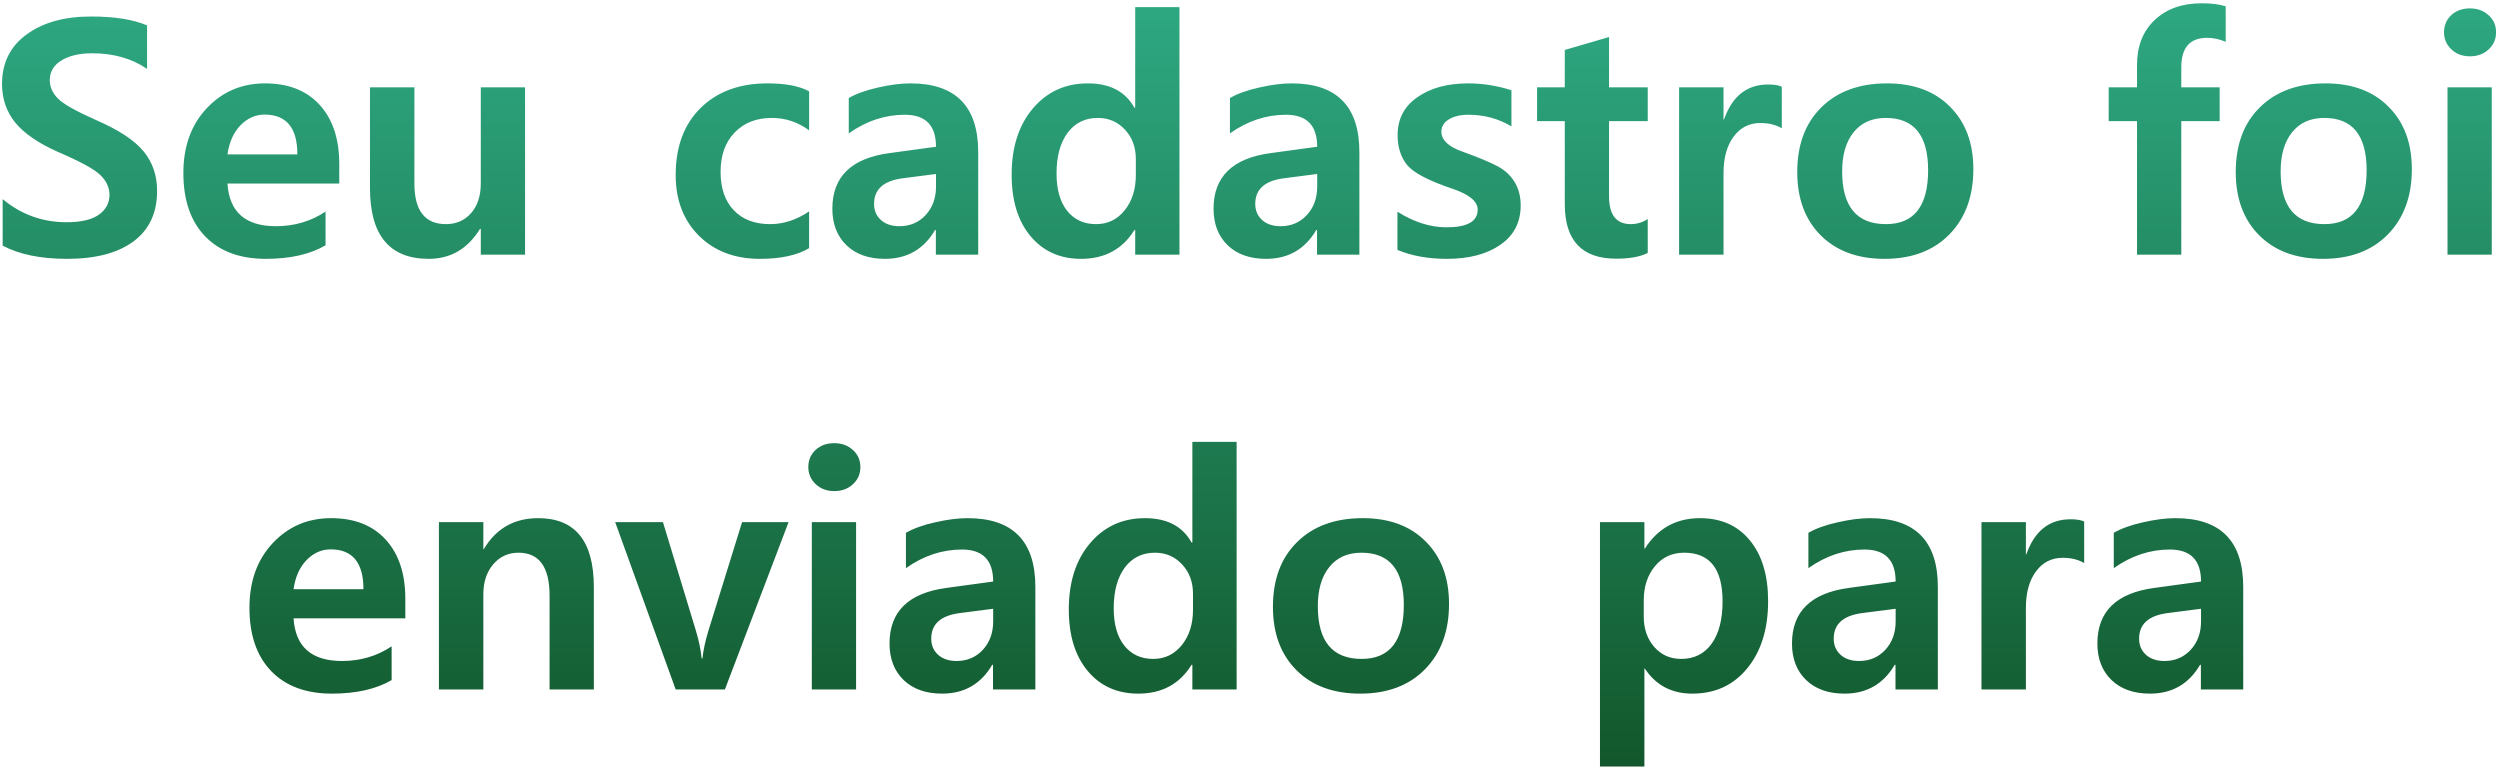 <svg width="368" height="113" viewBox="0 0 368 113" fill="none" xmlns="http://www.w3.org/2000/svg">
<path d="M0.391 29.312C3.125 31.578 6.258 32.711 9.789 32.711C11.914 32.711 13.5 32.344 14.547 31.609C15.594 30.859 16.117 29.883 16.117 28.68C16.117 27.633 15.68 26.672 14.805 25.797C13.93 24.922 11.812 23.766 8.453 22.328C5.594 21.047 3.516 19.609 2.219 18.016C0.938 16.406 0.297 14.523 0.297 12.367C0.297 9.258 1.5 6.828 3.906 5.078C6.312 3.312 9.469 2.43 13.375 2.43C16.875 2.43 19.633 2.867 21.648 3.742V10.141C19.414 8.609 16.719 7.844 13.562 7.844C11.703 7.844 10.195 8.195 9.039 8.898C7.898 9.602 7.328 10.57 7.328 11.805C7.328 12.789 7.727 13.688 8.523 14.5C9.32 15.312 11.188 16.367 14.125 17.664C17.5 19.133 19.844 20.68 21.156 22.305C22.469 23.914 23.125 25.844 23.125 28.094C23.125 31.344 21.961 33.828 19.633 35.547C17.32 37.25 14.07 38.102 9.883 38.102C5.992 38.102 2.828 37.453 0.391 36.156V29.312ZM49.938 27.016H33.484C33.75 31.203 36.125 33.297 40.609 33.297C43.344 33.297 45.781 32.578 47.922 31.141V36.109C45.641 37.438 42.711 38.102 39.133 38.102C35.305 38.102 32.32 36.992 30.18 34.773C28.055 32.555 26.992 29.453 26.992 25.469C26.992 21.562 28.133 18.391 30.414 15.953C32.711 13.5 35.578 12.273 39.016 12.273C42.453 12.273 45.133 13.328 47.055 15.438C48.977 17.547 49.938 20.445 49.938 24.133V27.016ZM43.773 22.727C43.773 18.82 42.164 16.867 38.945 16.867C37.602 16.867 36.414 17.398 35.383 18.461C34.367 19.523 33.734 20.945 33.484 22.727H43.773ZM77.289 37.492H70.773V33.695H70.656C68.844 36.633 66.328 38.102 63.109 38.102C57.344 38.102 54.461 34.633 54.461 27.695V12.859H61V27.016C61 31 62.547 32.992 65.641 32.992C67.156 32.992 68.391 32.453 69.344 31.375C70.297 30.281 70.773 28.82 70.773 26.992V12.859H77.289V37.492ZM119.102 36.531C117.336 37.578 114.922 38.102 111.859 38.102C108.172 38.102 105.18 36.969 102.883 34.703C100.602 32.422 99.461 29.445 99.461 25.773C99.461 21.586 100.688 18.289 103.141 15.883C105.594 13.477 108.867 12.273 112.961 12.273C115.633 12.273 117.68 12.664 119.102 13.445V19.188C117.445 17.969 115.617 17.359 113.617 17.359C111.336 17.359 109.508 18.078 108.133 19.516C106.758 20.938 106.07 22.867 106.07 25.305C106.07 27.711 106.719 29.594 108.016 30.953C109.312 32.312 111.094 32.992 113.359 32.992C115.344 32.992 117.258 32.367 119.102 31.117V36.531ZM124.938 14.43C126.047 13.789 127.484 13.273 129.25 12.883C131.016 12.477 132.602 12.273 134.008 12.273C140.664 12.273 143.992 15.648 143.992 22.398V37.492H137.758V33.859H137.641C135.984 36.688 133.523 38.102 130.258 38.102C127.883 38.102 126 37.438 124.609 36.109C123.219 34.766 122.523 32.969 122.523 30.719C122.523 26.016 125.32 23.289 130.914 22.539L137.781 21.602C137.781 18.461 136.25 16.891 133.188 16.891C130.266 16.891 127.516 17.805 124.938 19.633V14.43ZM132.883 26.242C130.07 26.602 128.664 27.859 128.664 30.016C128.664 30.984 129 31.773 129.672 32.383C130.344 32.992 131.25 33.297 132.391 33.297C133.953 33.297 135.242 32.75 136.258 31.656C137.273 30.547 137.781 29.156 137.781 27.484V25.609L132.883 26.242ZM173.617 37.492H167.102V33.859H166.984C165.234 36.688 162.617 38.102 159.133 38.102C156.039 38.102 153.562 36.992 151.703 34.773C149.844 32.555 148.914 29.539 148.914 25.727C148.914 21.68 149.953 18.43 152.031 15.977C154.109 13.508 156.812 12.273 160.141 12.273C163.375 12.273 165.656 13.469 166.984 15.859H167.102V1.047H173.617V37.492ZM167.195 23.406C167.195 21.672 166.664 20.234 165.602 19.094C164.539 17.938 163.203 17.359 161.594 17.359C159.719 17.359 158.234 18.094 157.141 19.562C156.062 21.031 155.523 23.023 155.523 25.539C155.523 27.898 156.047 29.734 157.094 31.047C158.141 32.344 159.555 32.992 161.336 32.992C163.055 32.992 164.461 32.312 165.555 30.953C166.648 29.594 167.195 27.859 167.195 25.75V23.406ZM181.047 14.43C182.156 13.789 183.594 13.273 185.359 12.883C187.125 12.477 188.711 12.273 190.117 12.273C196.773 12.273 200.102 15.648 200.102 22.398V37.492H193.867V33.859H193.75C192.094 36.688 189.633 38.102 186.367 38.102C183.992 38.102 182.109 37.438 180.719 36.109C179.328 34.766 178.633 32.969 178.633 30.719C178.633 26.016 181.43 23.289 187.023 22.539L193.891 21.602C193.891 18.461 192.359 16.891 189.297 16.891C186.375 16.891 183.625 17.805 181.047 19.633V14.43ZM188.992 26.242C186.18 26.602 184.773 27.859 184.773 30.016C184.773 30.984 185.109 31.773 185.781 32.383C186.453 32.992 187.359 33.297 188.5 33.297C190.062 33.297 191.352 32.75 192.367 31.656C193.383 30.547 193.891 29.156 193.891 27.484V25.609L188.992 26.242ZM205.703 31.164C208.141 32.695 210.547 33.461 212.922 33.461C215.984 33.461 217.516 32.594 217.516 30.859C217.516 29.656 216.305 28.641 213.883 27.812C210.352 26.625 208.109 25.461 207.156 24.32C206.203 23.164 205.727 21.688 205.727 19.891C205.727 17.516 206.695 15.656 208.633 14.312C210.57 12.953 213.062 12.273 216.109 12.273C218.234 12.273 220.359 12.609 222.484 13.281V18.602C220.562 17.461 218.461 16.891 216.18 16.891C214.977 16.891 214.008 17.117 213.273 17.57C212.539 18.023 212.172 18.625 212.172 19.375C212.172 20.609 213.195 21.586 215.242 22.305C217.57 23.148 219.281 23.859 220.375 24.438C221.469 25 222.32 25.773 222.93 26.758C223.539 27.742 223.844 28.898 223.844 30.227C223.844 32.727 222.844 34.664 220.844 36.039C218.859 37.414 216.234 38.102 212.969 38.102C210.219 38.102 207.797 37.664 205.703 36.789V31.164ZM242.547 37.234C241.438 37.797 239.891 38.078 237.906 38.078C232.859 38.078 230.336 35.406 230.336 30.062V17.828H226.258V12.859H230.336V7.352L236.852 5.453V12.859H242.547V17.828H236.852V28.914C236.852 31.633 237.922 32.992 240.062 32.992C240.953 32.992 241.781 32.742 242.547 32.242V37.234ZM262.281 18.883C261.422 18.367 260.367 18.109 259.117 18.109C257.477 18.109 256.164 18.781 255.18 20.125C254.195 21.453 253.703 23.242 253.703 25.492V37.492H247.164V12.859H253.703V17.594H253.773C254.977 14.156 257.141 12.438 260.266 12.438C261.156 12.438 261.828 12.547 262.281 12.766V18.883ZM264.555 25.328C264.555 21.297 265.742 18.117 268.117 15.789C270.492 13.445 273.711 12.273 277.773 12.273C281.695 12.273 284.789 13.422 287.055 15.719C289.336 18 290.477 21.062 290.477 24.906C290.477 28.906 289.297 32.109 286.938 34.516C284.594 36.906 281.414 38.102 277.398 38.102C273.461 38.102 270.336 36.953 268.023 34.656C265.711 32.344 264.555 29.234 264.555 25.328ZM271.164 25.234C271.164 30.406 273.312 32.992 277.609 32.992C281.75 32.992 283.82 30.344 283.82 25.047C283.82 19.922 281.742 17.359 277.586 17.359C275.555 17.359 273.977 18.062 272.852 19.469C271.727 20.859 271.164 22.781 271.164 25.234ZM327.625 6.156C326.734 5.766 325.82 5.57 324.883 5.57C322.352 5.57 321.086 7.016 321.086 9.906V12.859H326.734V17.828H321.086V37.492H314.57V17.828H310.398V12.859H314.57V9.555C314.57 6.789 315.438 4.586 317.172 2.945C318.906 1.305 321.203 0.484 324.062 0.484C325.547 0.484 326.734 0.633 327.625 0.93V6.156ZM329.102 25.328C329.102 21.297 330.289 18.117 332.664 15.789C335.039 13.445 338.258 12.273 342.32 12.273C346.242 12.273 349.336 13.422 351.602 15.719C353.883 18 355.023 21.062 355.023 24.906C355.023 28.906 353.844 32.109 351.484 34.516C349.141 36.906 345.961 38.102 341.945 38.102C338.008 38.102 334.883 36.953 332.57 34.656C330.258 32.344 329.102 29.234 329.102 25.328ZM335.711 25.234C335.711 30.406 337.859 32.992 342.156 32.992C346.297 32.992 348.367 30.344 348.367 25.047C348.367 19.922 346.289 17.359 342.133 17.359C340.102 17.359 338.523 18.062 337.398 19.469C336.273 20.859 335.711 22.781 335.711 25.234ZM359.758 4.75C359.758 3.75 360.109 2.914 360.812 2.242C361.531 1.57 362.453 1.234 363.578 1.234C364.672 1.234 365.586 1.57 366.32 2.242C367.055 2.898 367.422 3.734 367.422 4.75C367.422 5.766 367.055 6.609 366.32 7.281C365.602 7.953 364.688 8.289 363.578 8.289C362.469 8.289 361.555 7.945 360.836 7.258C360.117 6.57 359.758 5.734 359.758 4.75ZM360.273 37.492V12.859H366.789V37.492H360.273ZM59.664 91.016H43.211C43.477 95.203 45.852 97.297 50.336 97.297C53.07 97.297 55.508 96.578 57.648 95.141V100.109C55.367 101.438 52.438 102.102 48.859 102.102C45.031 102.102 42.047 100.992 39.906 98.773C37.781 96.555 36.719 93.453 36.719 89.469C36.719 85.562 37.859 82.391 40.141 79.953C42.438 77.5 45.305 76.273 48.742 76.273C52.18 76.273 54.859 77.328 56.781 79.438C58.703 81.547 59.664 84.445 59.664 88.133V91.016ZM53.5 86.727C53.5 82.82 51.891 80.867 48.672 80.867C47.328 80.867 46.141 81.398 45.109 82.461C44.094 83.523 43.461 84.945 43.211 86.727H53.5ZM87.414 101.492H80.898V87.688C80.898 83.469 79.375 81.359 76.328 81.359C74.797 81.359 73.547 81.938 72.578 83.094C71.625 84.234 71.148 85.688 71.148 87.453V101.492H64.609V76.859H71.148V80.82H71.219C73.031 77.789 75.695 76.273 79.211 76.273C84.68 76.273 87.414 79.656 87.414 86.422V101.492ZM116.078 76.859L106.703 101.492H99.461L90.555 76.859H97.586L102.438 92.844C102.891 94.359 103.172 95.719 103.281 96.922H103.398C103.523 95.75 103.805 94.43 104.242 92.961L109.234 76.859H116.078ZM118.984 68.75C118.984 67.75 119.336 66.914 120.039 66.242C120.758 65.57 121.68 65.234 122.805 65.234C123.898 65.234 124.812 65.57 125.547 66.242C126.281 66.898 126.648 67.734 126.648 68.75C126.648 69.766 126.281 70.609 125.547 71.281C124.828 71.953 123.914 72.289 122.805 72.289C121.695 72.289 120.781 71.945 120.062 71.258C119.344 70.57 118.984 69.734 118.984 68.75ZM119.5 101.492V76.859H126.016V101.492H119.5ZM133.352 78.43C134.461 77.789 135.898 77.273 137.664 76.883C139.43 76.477 141.016 76.273 142.422 76.273C149.078 76.273 152.406 79.648 152.406 86.398V101.492H146.172V97.859H146.055C144.398 100.688 141.938 102.102 138.672 102.102C136.297 102.102 134.414 101.438 133.023 100.109C131.633 98.766 130.938 96.969 130.938 94.719C130.938 90.016 133.734 87.289 139.328 86.539L146.195 85.602C146.195 82.461 144.664 80.891 141.602 80.891C138.68 80.891 135.93 81.805 133.352 83.633V78.43ZM141.297 90.242C138.484 90.602 137.078 91.859 137.078 94.016C137.078 94.984 137.414 95.773 138.086 96.383C138.758 96.992 139.664 97.297 140.805 97.297C142.367 97.297 143.656 96.75 144.672 95.656C145.688 94.547 146.195 93.156 146.195 91.484V89.609L141.297 90.242ZM182.031 101.492H175.516V97.859H175.398C173.648 100.688 171.031 102.102 167.547 102.102C164.453 102.102 161.977 100.992 160.117 98.773C158.258 96.555 157.328 93.539 157.328 89.727C157.328 85.68 158.367 82.43 160.445 79.977C162.523 77.508 165.227 76.273 168.555 76.273C171.789 76.273 174.07 77.469 175.398 79.859H175.516V65.047H182.031V101.492ZM175.609 87.406C175.609 85.672 175.078 84.234 174.016 83.094C172.953 81.938 171.617 81.359 170.008 81.359C168.133 81.359 166.648 82.094 165.555 83.562C164.477 85.031 163.938 87.023 163.938 89.539C163.938 91.898 164.461 93.734 165.508 95.047C166.555 96.344 167.969 96.992 169.75 96.992C171.469 96.992 172.875 96.312 173.969 94.953C175.062 93.594 175.609 91.859 175.609 89.75V87.406ZM187.375 89.328C187.375 85.297 188.562 82.117 190.938 79.789C193.312 77.445 196.531 76.273 200.594 76.273C204.516 76.273 207.609 77.422 209.875 79.719C212.156 82 213.297 85.062 213.297 88.906C213.297 92.906 212.117 96.109 209.758 98.516C207.414 100.906 204.234 102.102 200.219 102.102C196.281 102.102 193.156 100.953 190.844 98.656C188.531 96.344 187.375 93.234 187.375 89.328ZM193.984 89.234C193.984 94.406 196.133 96.992 200.43 96.992C204.57 96.992 206.641 94.344 206.641 89.047C206.641 83.922 204.562 81.359 200.406 81.359C198.375 81.359 196.797 82.062 195.672 83.469C194.547 84.859 193.984 86.781 193.984 89.234ZM242.055 98.422V112.836H235.516V76.859H242.055V80.75H242.125C244.031 77.766 246.734 76.273 250.234 76.273C253.344 76.273 255.789 77.359 257.57 79.531C259.367 81.703 260.266 84.688 260.266 88.484C260.266 92.578 259.242 95.875 257.195 98.375C255.164 100.859 252.469 102.102 249.109 102.102C246.078 102.102 243.75 100.875 242.125 98.422H242.055ZM241.961 90.781C241.961 92.562 242.477 94.047 243.508 95.234C244.539 96.406 245.859 96.992 247.469 96.992C249.375 96.992 250.867 96.25 251.945 94.766C253.023 93.281 253.562 91.195 253.562 88.508C253.562 83.742 251.68 81.359 247.914 81.359C246.133 81.359 244.695 82.023 243.602 83.352C242.508 84.68 241.961 86.352 241.961 88.367V90.781ZM266.195 78.43C267.305 77.789 268.742 77.273 270.508 76.883C272.273 76.477 273.859 76.273 275.266 76.273C281.922 76.273 285.25 79.648 285.25 86.398V101.492H279.016V97.859H278.898C277.242 100.688 274.781 102.102 271.516 102.102C269.141 102.102 267.258 101.438 265.867 100.109C264.477 98.766 263.781 96.969 263.781 94.719C263.781 90.016 266.578 87.289 272.172 86.539L279.039 85.602C279.039 82.461 277.508 80.891 274.445 80.891C271.523 80.891 268.773 81.805 266.195 83.633V78.43ZM274.141 90.242C271.328 90.602 269.922 91.859 269.922 94.016C269.922 94.984 270.258 95.773 270.93 96.383C271.602 96.992 272.508 97.297 273.648 97.297C275.211 97.297 276.5 96.75 277.516 95.656C278.531 94.547 279.039 93.156 279.039 91.484V89.609L274.141 90.242ZM306.789 82.883C305.93 82.367 304.875 82.109 303.625 82.109C301.984 82.109 300.672 82.781 299.688 84.125C298.703 85.453 298.211 87.242 298.211 89.492V101.492H291.672V76.859H298.211V81.594H298.281C299.484 78.156 301.648 76.438 304.773 76.438C305.664 76.438 306.336 76.547 306.789 76.766V82.883ZM311.148 78.43C312.258 77.789 313.695 77.273 315.461 76.883C317.227 76.477 318.812 76.273 320.219 76.273C326.875 76.273 330.203 79.648 330.203 86.398V101.492H323.969V97.859H323.852C322.195 100.688 319.734 102.102 316.469 102.102C314.094 102.102 312.211 101.438 310.82 100.109C309.43 98.766 308.734 96.969 308.734 94.719C308.734 90.016 311.531 87.289 317.125 86.539L323.992 85.602C323.992 82.461 322.461 80.891 319.398 80.891C316.477 80.891 313.727 81.805 311.148 83.633V78.43ZM319.094 90.242C316.281 90.602 314.875 91.859 314.875 94.016C314.875 94.984 315.211 95.773 315.883 96.383C316.555 96.992 317.461 97.297 318.602 97.297C320.164 97.297 321.453 96.75 322.469 95.656C323.484 94.547 323.992 93.156 323.992 91.484V89.609L319.094 90.242Z" fill="url(#paint0_linear_637_12925)"/>
<defs>
<linearGradient id="paint0_linear_637_12925" x1="184" y1="-14.508" x2="184" y2="113.492" gradientUnits="userSpaceOnUse">
<stop stop-color="#31B38D"/>
<stop offset="1" stop-color="#12572B"/>
</linearGradient>
</defs>
</svg>
